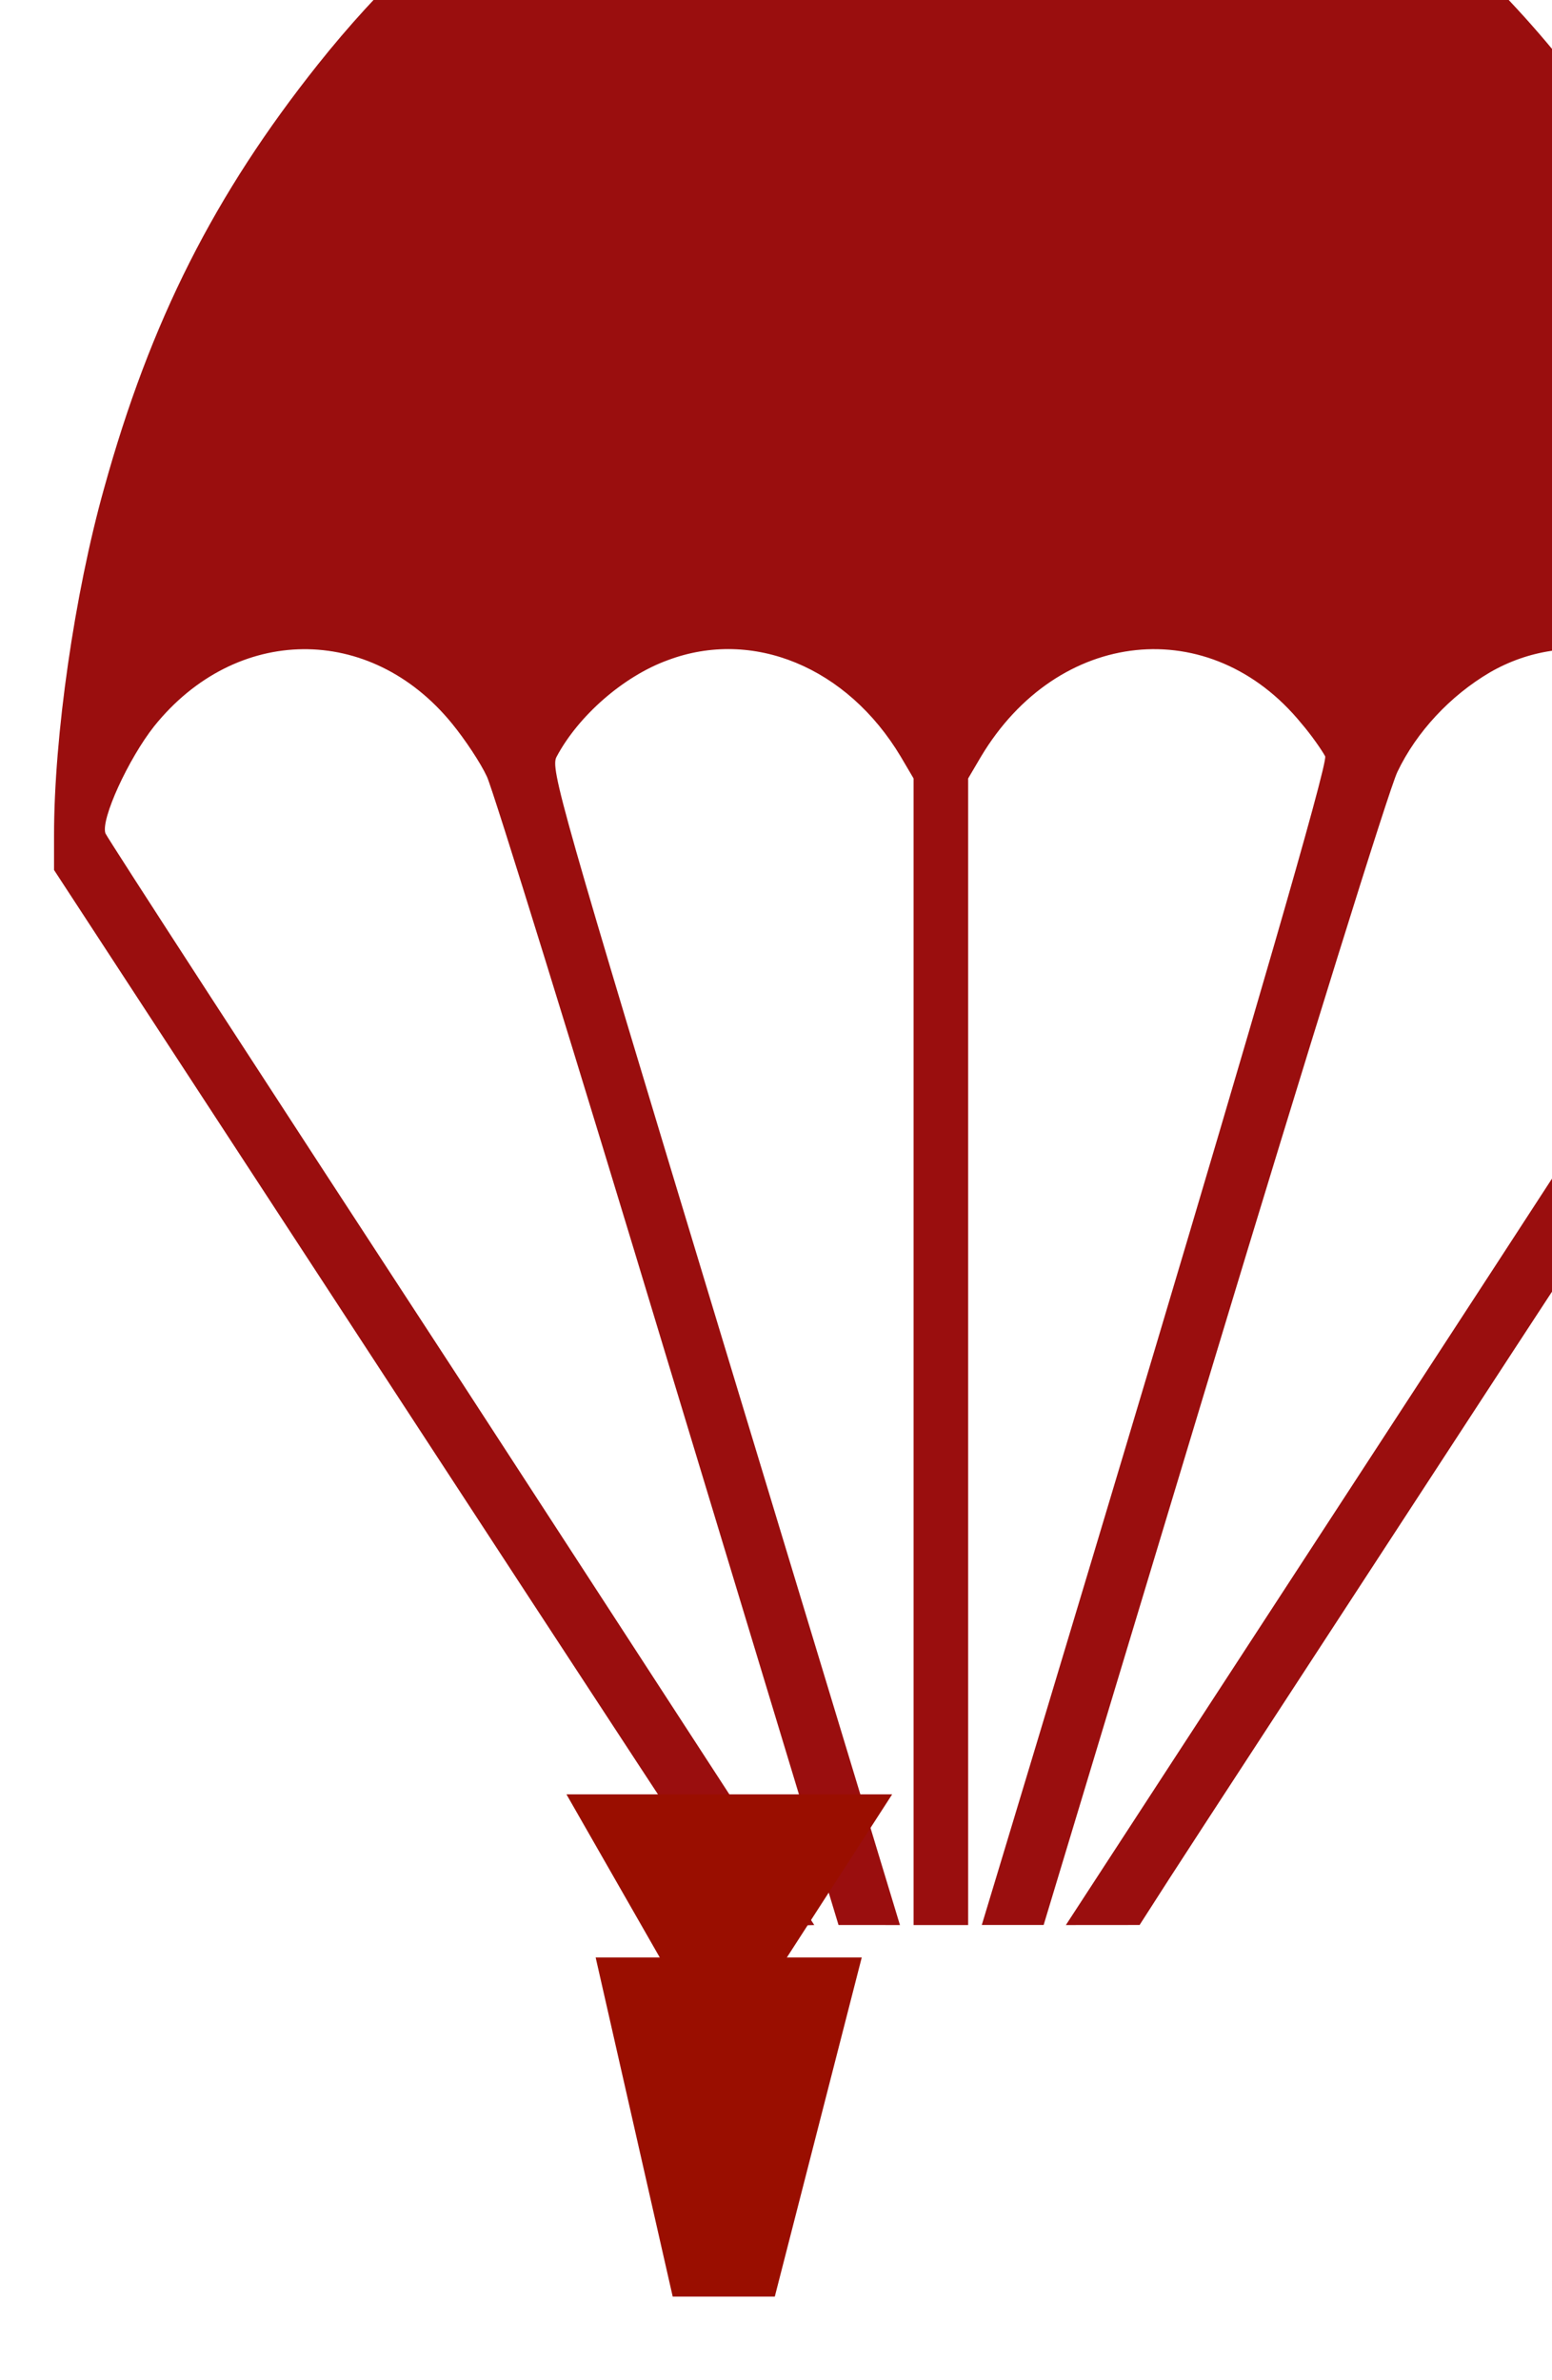 <?xml version="1.0" encoding="UTF-8" standalone="no"?>
<!DOCTYPE svg PUBLIC "-//W3C//DTD SVG 1.1//EN" "http://www.w3.org/Graphics/SVG/1.1/DTD/svg11.dtd">
<svg width="15px" height="23px" version="1.1" xmlns="http://www.w3.org/2000/svg" xmlns:xlink="http://www.w3.org/1999/xlink" xml:space="preserve" style="fill-rule:evenodd;clip-rule:evenodd;stroke-linejoin:round;stroke-miterlimit:1.414;">
    <g transform="matrix(1,0,0,1,-4.64,-0.899)">
        <g transform="matrix(2.296,0,0,2.8,-8.43,-10.493)">
            <g transform="matrix(0.001,0,0,-0.001,4.653,8.191)">
                <path d="M4599.9,5000.4c-90,-9.6 -260.4,-40.2 -381,-67c-717.9,-160.8 -1324.7,-501.6 -1841.6,-1033.8c-434.6,-448 -704.5,-884.4 -899.7,-1462.6c-124.4,-363.7 -210.6,-855.7 -210.6,-1196.5l0,-120.5l1437.7,-1805.2c790.6,-993.5 1458.53,-1828.2 1466.23,-1835.9c7.7,-7.7 296.269,0 296.269,0l-1486.8,1876.1c-817.4,1026.1 -1491.3,1878 -1497,1891.4c-21,47.9 97.6,258.4 204.8,369.5c342.7,350.3 909.3,356.1 1253.9,9.6c53.6,-53.6 120.6,-135.9 147.4,-183.8c26.8,-47.9 371.4,-959.1 763.8,-2025.4l716,-1937.3l118.7,0l139.852,-0.1c0,0 -346.652,938.1 -746.752,2019.8c-685.3,1855 -725.5,1971.8 -698.7,2012c91.9,141.7 281.4,277.6 467.1,333.1c358,111 756.2,-23 982.1,-333.1l53.6,-74.7l0,-1979.6l0,-1977.5l229.7,0l0,3957l53.6,74.7c323.5,444.1 966.8,499.6 1349.6,114.9c40.2,-38.3 84.2,-90 99.6,-112.9c28.7,-44 -1445.4,-4033.5 -1445.4,-4033.5l260.4,0l714.1,1939.2c392.4,1064.4 740.8,1983.3 775.3,2040.7c80.4,137.8 222.1,262.3 388.6,342.7c327.3,155.1 733.2,82.3 993.5,-176.1c97.6,-99.6 225.9,-315.9 214.4,-365.6c-3.8,-13.4 -670,-859.5 -1481.7,-1879.9c-809.8,-1018.4 -1510.61,-1901.2 -1510.61,-1901.2l310.31,0.2l124.4,158.9c67,86.1 719.8,905.5 1447.2,1820.6l1324.8,1661.4l0,120.6c0,342.7 -86.1,832.7 -212.5,1202.2c-291,863.4 -901.7,1617.6 -1677,2073.3c-670,396.3 -1460.6,564.7 -2243.6,484.3Z" style="fill:#9a0e0e;fill-rule:nonzero;"/>
            </g>
            <path d="M9.448,10.261l-1.371,0l0.397,0.569l0.526,0l0.448,-0.569Z" style="fill:#9a0e00;"/>
            <g transform="matrix(0.817,0,0,2.057,1.601,-10.283)">
                <path d="M9.448,10.261l-1.371,0l0.397,0.569l0.526,0l0.448,-0.569Z" style="fill:#9a0e00;"/>
            </g>
        </g>
    </g>
</svg>
